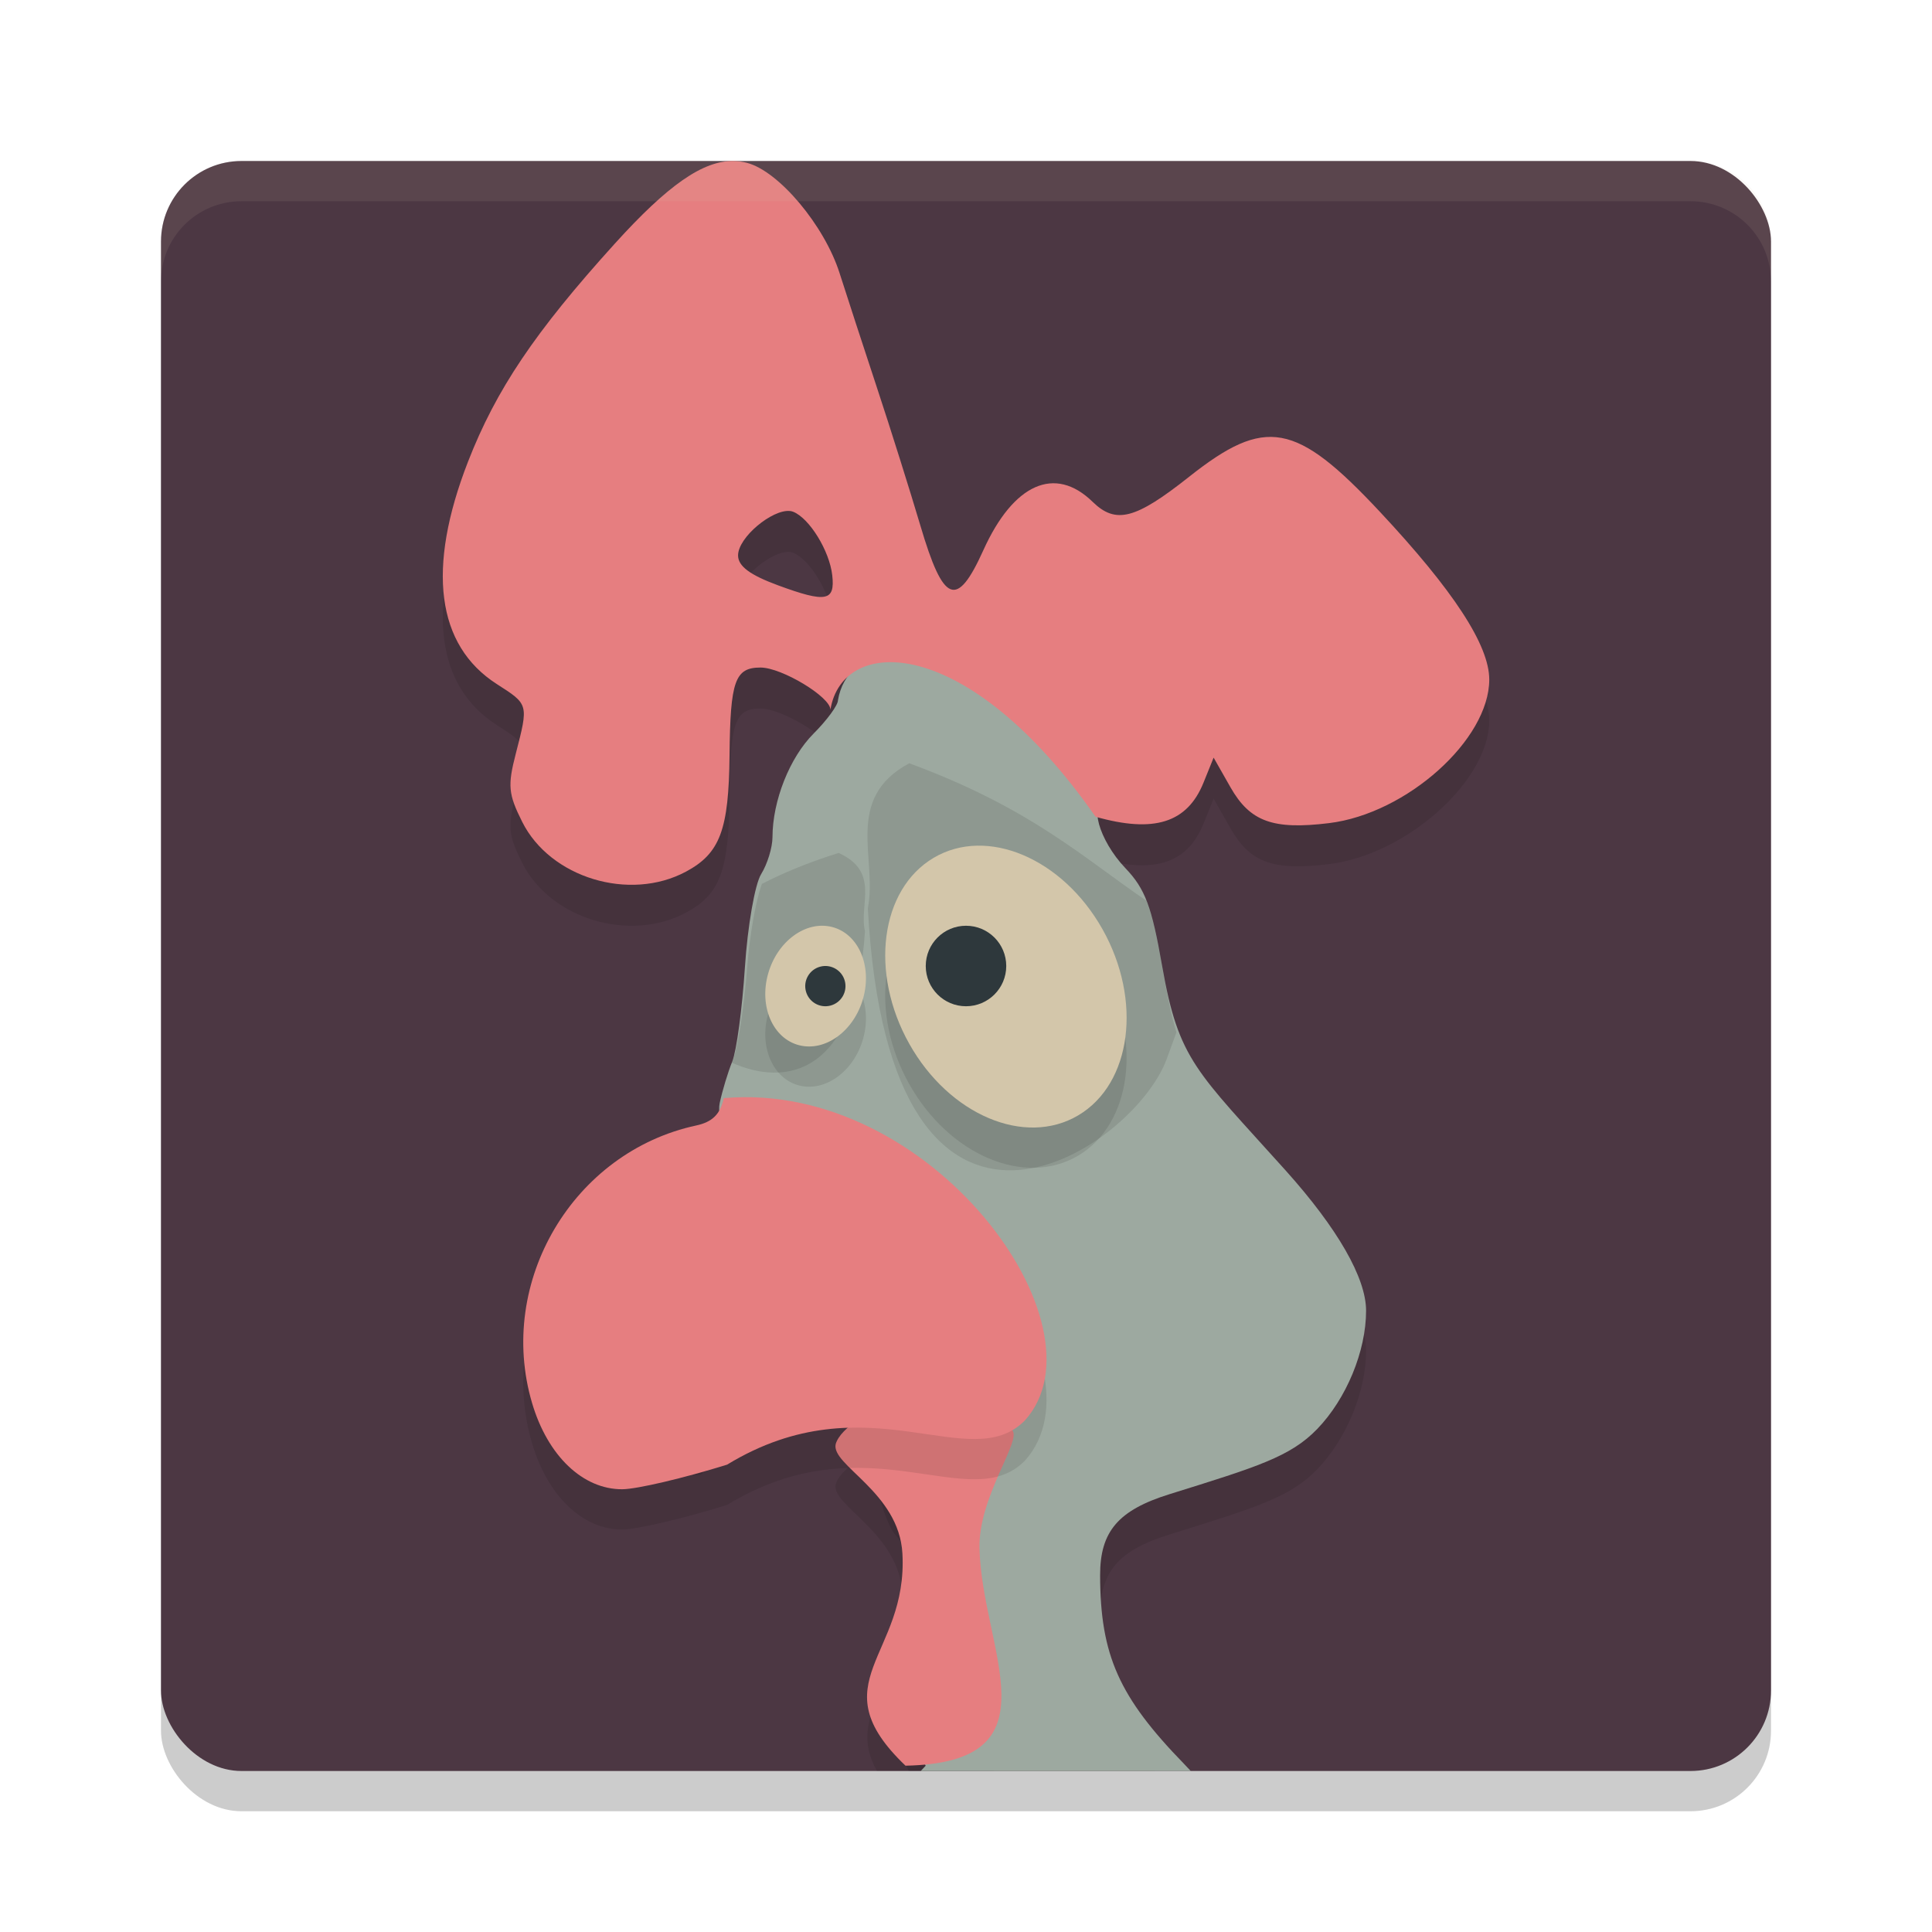 <svg xmlns="http://www.w3.org/2000/svg" width="48" height="48" version="1">
 <rect style="opacity:0.2" width="40" height="40" x="4" y="5" rx="2" ry="2"/>
 <rect style="fill:#4c3743" width="40" height="40" x="4" y="4" rx="2" ry="2"/>
 <path style="opacity:0.1" d="m 22.215,17.242 c -0.77,0.042 -1.283,0.477 -1.396,1.156 0,0.122 -0.272,0.494 -0.604,0.826 -0.595,0.595 -1.021,1.668 -1.023,2.576 -5.09e-4,0.256 -0.127,0.668 -0.281,0.916 -0.155,0.248 -0.337,1.291 -0.404,2.316 -0.067,1.026 -0.208,2.079 -0.314,2.34 -0.106,0.261 -0.247,0.725 -0.312,1.031 -0.085,0.396 0.273,1.044 -0.123,1.131 -3.017,0.658 -3.498,1.963 -2.623,4.971 0.382,1.315 1.245,2.15 2.215,2.145 0.355,-0.002 0.046,-1.09 1.104,-1.424 1.931,-0.609 3.061,0.048 3.061,0.391 0,0.101 0.331,2.037 0.723,2.506 0.579,0.693 0.713,1.022 0.713,1.758 0,0.503 -0.182,1.258 -0.408,1.701 -0.512,1.004 -0.509,1.288 0.025,2.393 L 22.576,44 h 6.104 c -1.017,-1.231 -1.343,-2.227 -1.348,-3.857 -0.003,-1.093 0.451,-1.624 1.729,-2.021 2.178,-0.679 2.999,-0.928 3.666,-1.619 0.725,-0.752 1.213,-1.933 1.213,-2.938 0,-0.813 -0.707,-2.045 -2,-3.486 C 29.726,27.611 29.283,27.349 28.873,25 c -0.258,-1.479 -0.423,-1.919 -0.912,-2.43 -0.665,-0.695 -0.94,-1.697 -0.428,-1.557 0.185,0.051 0.36,0.089 0.525,0.119 -0.165,-0.03 -0.34,-0.07 -0.525,-0.121 -2.04,-2.817 -4.035,-3.839 -5.318,-3.77 z m -4.521,4.732 c -0.071,0.072 -0.15,0.139 -0.238,0.201 0.089,-0.062 0.167,-0.128 0.238,-0.201 z"/>
 <path style="opacity:0.1" d="M 22.014 35.99 C 21.706 35.989 20.885 36.46 20.764 36.877 C 20.637 37.402 22.334 38.069 22.42 39.592 C 22.542 41.754 20.965 42.551 21.789 44 L 24.684 44 C 25.248 42.963 24.376 41.157 24.336 39.465 C 24.306 38.184 25.395 36.785 25.148 36.533 C 24.72 36.087 23.925 36.859 22.83 36.184 C 22.495 36.078 22.126 35.991 22.014 35.99 z"/>
 <path style="opacity:0.1" d="m 18.236,5.018 c -0.769,-0.017 -1.647,0.601 -2.963,2.055 -1.984,2.192 -2.947,3.623 -3.645,5.415 -1.033,2.653 -0.786,4.563 0.716,5.526 0.793,0.508 0.789,0.493 0.47,1.731 -0.205,0.793 -0.185,1.003 0.16,1.692 0.695,1.39 2.667,1.989 4.07,1.236 0.846,-0.454 1.064,-1.037 1.081,-2.896 0.018,-1.844 0.135,-2.175 0.772,-2.174 0.527,9.31e-4 1.735,0.73 1.735,1.047 0.296,-1.842 3.385,-1.925 6.587,2.66 1.453,0.412 2.277,0.152 2.681,-0.845 l 0.252,-0.624 0.419,0.737 c 0.486,0.854 1.057,1.061 2.451,0.89 1.929,-0.237 3.978,-2.074 3.978,-3.567 0,-0.852 -0.884,-2.208 -2.722,-4.173 -2.083,-2.227 -2.841,-2.365 -4.737,-0.863 -1.334,1.056 -1.82,1.182 -2.396,0.62 -0.934,-0.91 -1.967,-0.452 -2.715,1.205 -0.657,1.455 -0.99,1.326 -1.562,-0.609 C 22.615,13.228 22.132,11.691 21.793,10.666 21.455,9.641 21.034,8.353 20.859,7.802 20.481,6.616 19.35,5.269 18.559,5.063 18.453,5.036 18.345,5.02 18.236,5.018 Z m 1.389,8.695 c 0.029,0.003 0.057,0.01 0.082,0.02 0.403,0.16 0.902,0.97 0.97,1.577 0.073,0.647 -0.153,0.689 -1.342,0.252 -0.704,-0.259 -0.998,-0.478 -0.998,-0.745 0,-0.449 0.85,-1.149 1.288,-1.103 z"/>
 <path style="opacity:0.2;fill:#d3c6aa" d="m 106.538,-10.516 c -1.108,0 -2,0.892 -2,2 v 1 c 0,-1.108 0.892,-2 2,-2 h 36 c 1.108,0 2,0.892 2,2 v -1 c 0,-1.108 -0.892,-2 -2,-2 z"/>
 <path style="fill:#9da9a0" d="m 22.215,16.242 c -0.77,0.042 -1.283,0.477 -1.396,1.156 0,0.122 -0.272,0.494 -0.604,0.826 -0.595,0.595 -1.021,1.668 -1.023,2.576 -5.09e-4,0.256 -0.127,0.668 -0.281,0.916 -0.155,0.248 -0.337,1.291 -0.404,2.316 -0.067,1.026 -0.208,2.079 -0.314,2.34 -0.106,0.261 -0.247,0.725 -0.312,1.031 -0.085,0.396 0.273,1.044 -0.122,1.13 -3.017,0.658 -3.498,1.964 -2.623,4.972 0.382,1.315 1.245,2.15 2.215,2.145 0.355,-0.002 0.044,-1.091 1.102,-1.425 1.931,-0.609 3.061,0.049 3.061,0.392 0,0.101 0.332,2.036 0.723,2.505 0.579,0.693 0.713,1.022 0.713,1.758 0,0.503 -0.182,1.258 -0.408,1.701 -0.512,1.004 -0.509,1.288 0.025,2.393 L 22.998,43.869 22.875,44 h 6.709 c -0.055,-0.057 -0.11,-0.118 -0.164,-0.174 -1.621,-1.666 -2.083,-2.704 -2.088,-4.684 -0.003,-1.093 0.451,-1.624 1.729,-2.021 2.178,-0.679 2.999,-0.928 3.666,-1.619 0.725,-0.752 1.213,-1.933 1.213,-2.938 0,-0.813 -0.707,-2.045 -2,-3.486 C 29.726,26.611 29.283,26.349 28.873,24 c -0.258,-1.479 -0.423,-1.919 -0.912,-2.43 -0.665,-0.695 -0.94,-1.697 -0.428,-1.557 0.185,0.051 0.36,0.089 0.525,0.119 -0.165,-0.03 -0.34,-0.07 -0.525,-0.121 -2.04,-2.817 -4.035,-3.839 -5.318,-3.77 z m -4.521,4.732 c -0.071,0.072 -0.15,0.139 -0.238,0.201 0.089,-0.062 0.167,-0.128 0.238,-0.201 z"/>
 <path style="opacity:0.1" d="m 20.836,21.191 c -0.794,0.248 -1.398,0.509 -1.908,0.769 -0.151,0.426 -0.3,1.251 -0.364,2.073 -0.079,1.026 -0.246,2.079 -0.371,2.34 -0.004,0.007 -0.008,0.021 -0.012,0.028 1.317,0.595 3.078,0.344 3.309,-3.266 -0.156,-0.661 0.385,-1.471 -0.654,-1.944 z"/>
 <path style="opacity:0.1" d="m 22.59,18.963 c -1.635,0.878 -0.784,2.376 -1.029,3.602 0.55,10.114 6.602,5.998 7.424,3.749 l 0.243,-0.666 c -0.135,-0.441 -0.234,-0.952 -0.356,-1.647 -0.135,-0.773 -0.245,-1.259 -0.389,-1.623 -1.543,-1.045 -2.862,-2.3 -5.894,-3.415 z"/>
 <path style="fill:#e67e80" d="m 22.497,43.868 c -2.177,-2.076 0.067,-2.719 -0.077,-5.276 -0.086,-1.522 -1.784,-2.191 -1.657,-2.716 0.121,-0.417 0.944,-0.888 1.251,-0.887 0.113,6.36e-4 0.479,0.088 0.815,0.194 1.095,0.676 1.89,-0.096 2.319,0.35 0.246,0.252 -0.843,1.651 -0.813,2.932 0.059,2.534 2.006,5.33 -1.838,5.403 z"/>
 <path style="opacity:0.1" d="m 17.982,28.284 c -0.086,0.396 -0.283,0.592 -0.684,0.678 -3.056,0.658 -4.966,3.884 -4.08,6.892 0.387,1.315 1.262,2.151 2.244,2.146 0.36,-0.002 1.531,-0.277 2.602,-0.611 3.495,-2.13 6.035,0.303 7.403,-1.103 2.1,-2.344 -2.334,-8.459 -7.485,-8.003 z"/>
 <path style="fill:#e67e80" d="m 17.982,27.284 c -0.086,0.396 -0.283,0.592 -0.684,0.678 -3.056,0.658 -4.966,3.884 -4.08,6.892 0.387,1.315 1.262,2.151 2.244,2.146 0.36,-0.002 1.531,-0.277 2.602,-0.611 3.495,-2.13 6.035,0.303 7.403,-1.103 2.1,-2.344 -2.334,-8.459 -7.485,-8.003 z"/>
 <ellipse style="opacity:0.1" cx="9.293" cy="34.692" rx="2.791" ry="3.668" transform="matrix(0.86,-0.51,0.49,0.872,0,0)"/>
 <ellipse style="fill:#d3c6aa" cx="9.784" cy="33.832" rx="2.791" ry="3.668" transform="matrix(0.86,-0.51,0.49,0.872,0,0)"/>
 <circle style="fill:#2e383c" cx="24" cy="24" r="1"/>
 <ellipse style="opacity:0.1" cx="-26.37" cy="19.661" rx="1.219" ry="1.525" transform="matrix(-0.969,-0.249,-0.269,0.963,0,0)"/>
 <ellipse style="fill:#d3c6aa" cx="-26.101" cy="18.692" rx="1.219" ry="1.525" transform="matrix(-0.969,-0.249,-0.269,0.963,0,0)"/>
 <circle style="fill:#2e383c" cx="-13.46" cy="28.971" r=".5" transform="matrix(-0.966,0.259,0.259,0.966,0,0)"/>
 <path style="fill:#e67e80" d="m 18.236,4 c -0.769,-0.017 -1.647,0.601 -2.963,2.055 -1.984,2.192 -2.947,3.623 -3.645,5.415 -1.033,2.653 -0.786,4.563 0.716,5.526 0.793,0.508 0.789,0.493 0.47,1.731 -0.205,0.793 -0.185,1.003 0.16,1.692 0.695,1.39 2.667,1.989 4.07,1.236 0.846,-0.454 1.064,-1.037 1.081,-2.896 0.018,-1.844 0.135,-2.175 0.772,-2.174 0.527,9.31e-4 1.735,0.73 1.735,1.047 0.296,-1.842 3.385,-1.925 6.587,2.66 1.453,0.412 2.277,0.152 2.681,-0.845 l 0.252,-0.624 0.419,0.737 c 0.486,0.854 1.057,1.061 2.451,0.89 1.929,-0.237 3.978,-2.074 3.978,-3.567 0,-0.852 -0.884,-2.208 -2.722,-4.173 -2.083,-2.227 -2.841,-2.365 -4.737,-0.863 -1.334,1.056 -1.82,1.182 -2.396,0.62 -0.934,-0.91 -1.967,-0.452 -2.715,1.205 -0.657,1.455 -0.99,1.326 -1.562,-0.609 C 22.615,12.211 22.132,10.673 21.793,9.648 21.455,8.624 21.034,7.335 20.859,6.785 20.481,5.599 19.35,4.252 18.559,4.046 18.453,4.018 18.345,4.003 18.236,4 Z m 1.389,8.695 c 0.029,0.003 0.057,0.01 0.082,0.02 0.403,0.16 0.902,0.97 0.97,1.577 0.073,0.647 -0.153,0.689 -1.342,0.252 -0.704,-0.259 -0.998,-0.478 -0.998,-0.745 0,-0.449 0.85,-1.149 1.288,-1.103 z"/>
 <path style="fill:#d3c6aa;opacity:0.1" d="M 6 4 C 4.892 4 4 4.892 4 6 L 4 7 C 4 5.892 4.892 5 6 5 L 42 5 C 43.108 5 44 5.892 44 7 L 44 6 C 44 4.892 43.108 4 42 4 L 6 4 z"/>
</svg>

